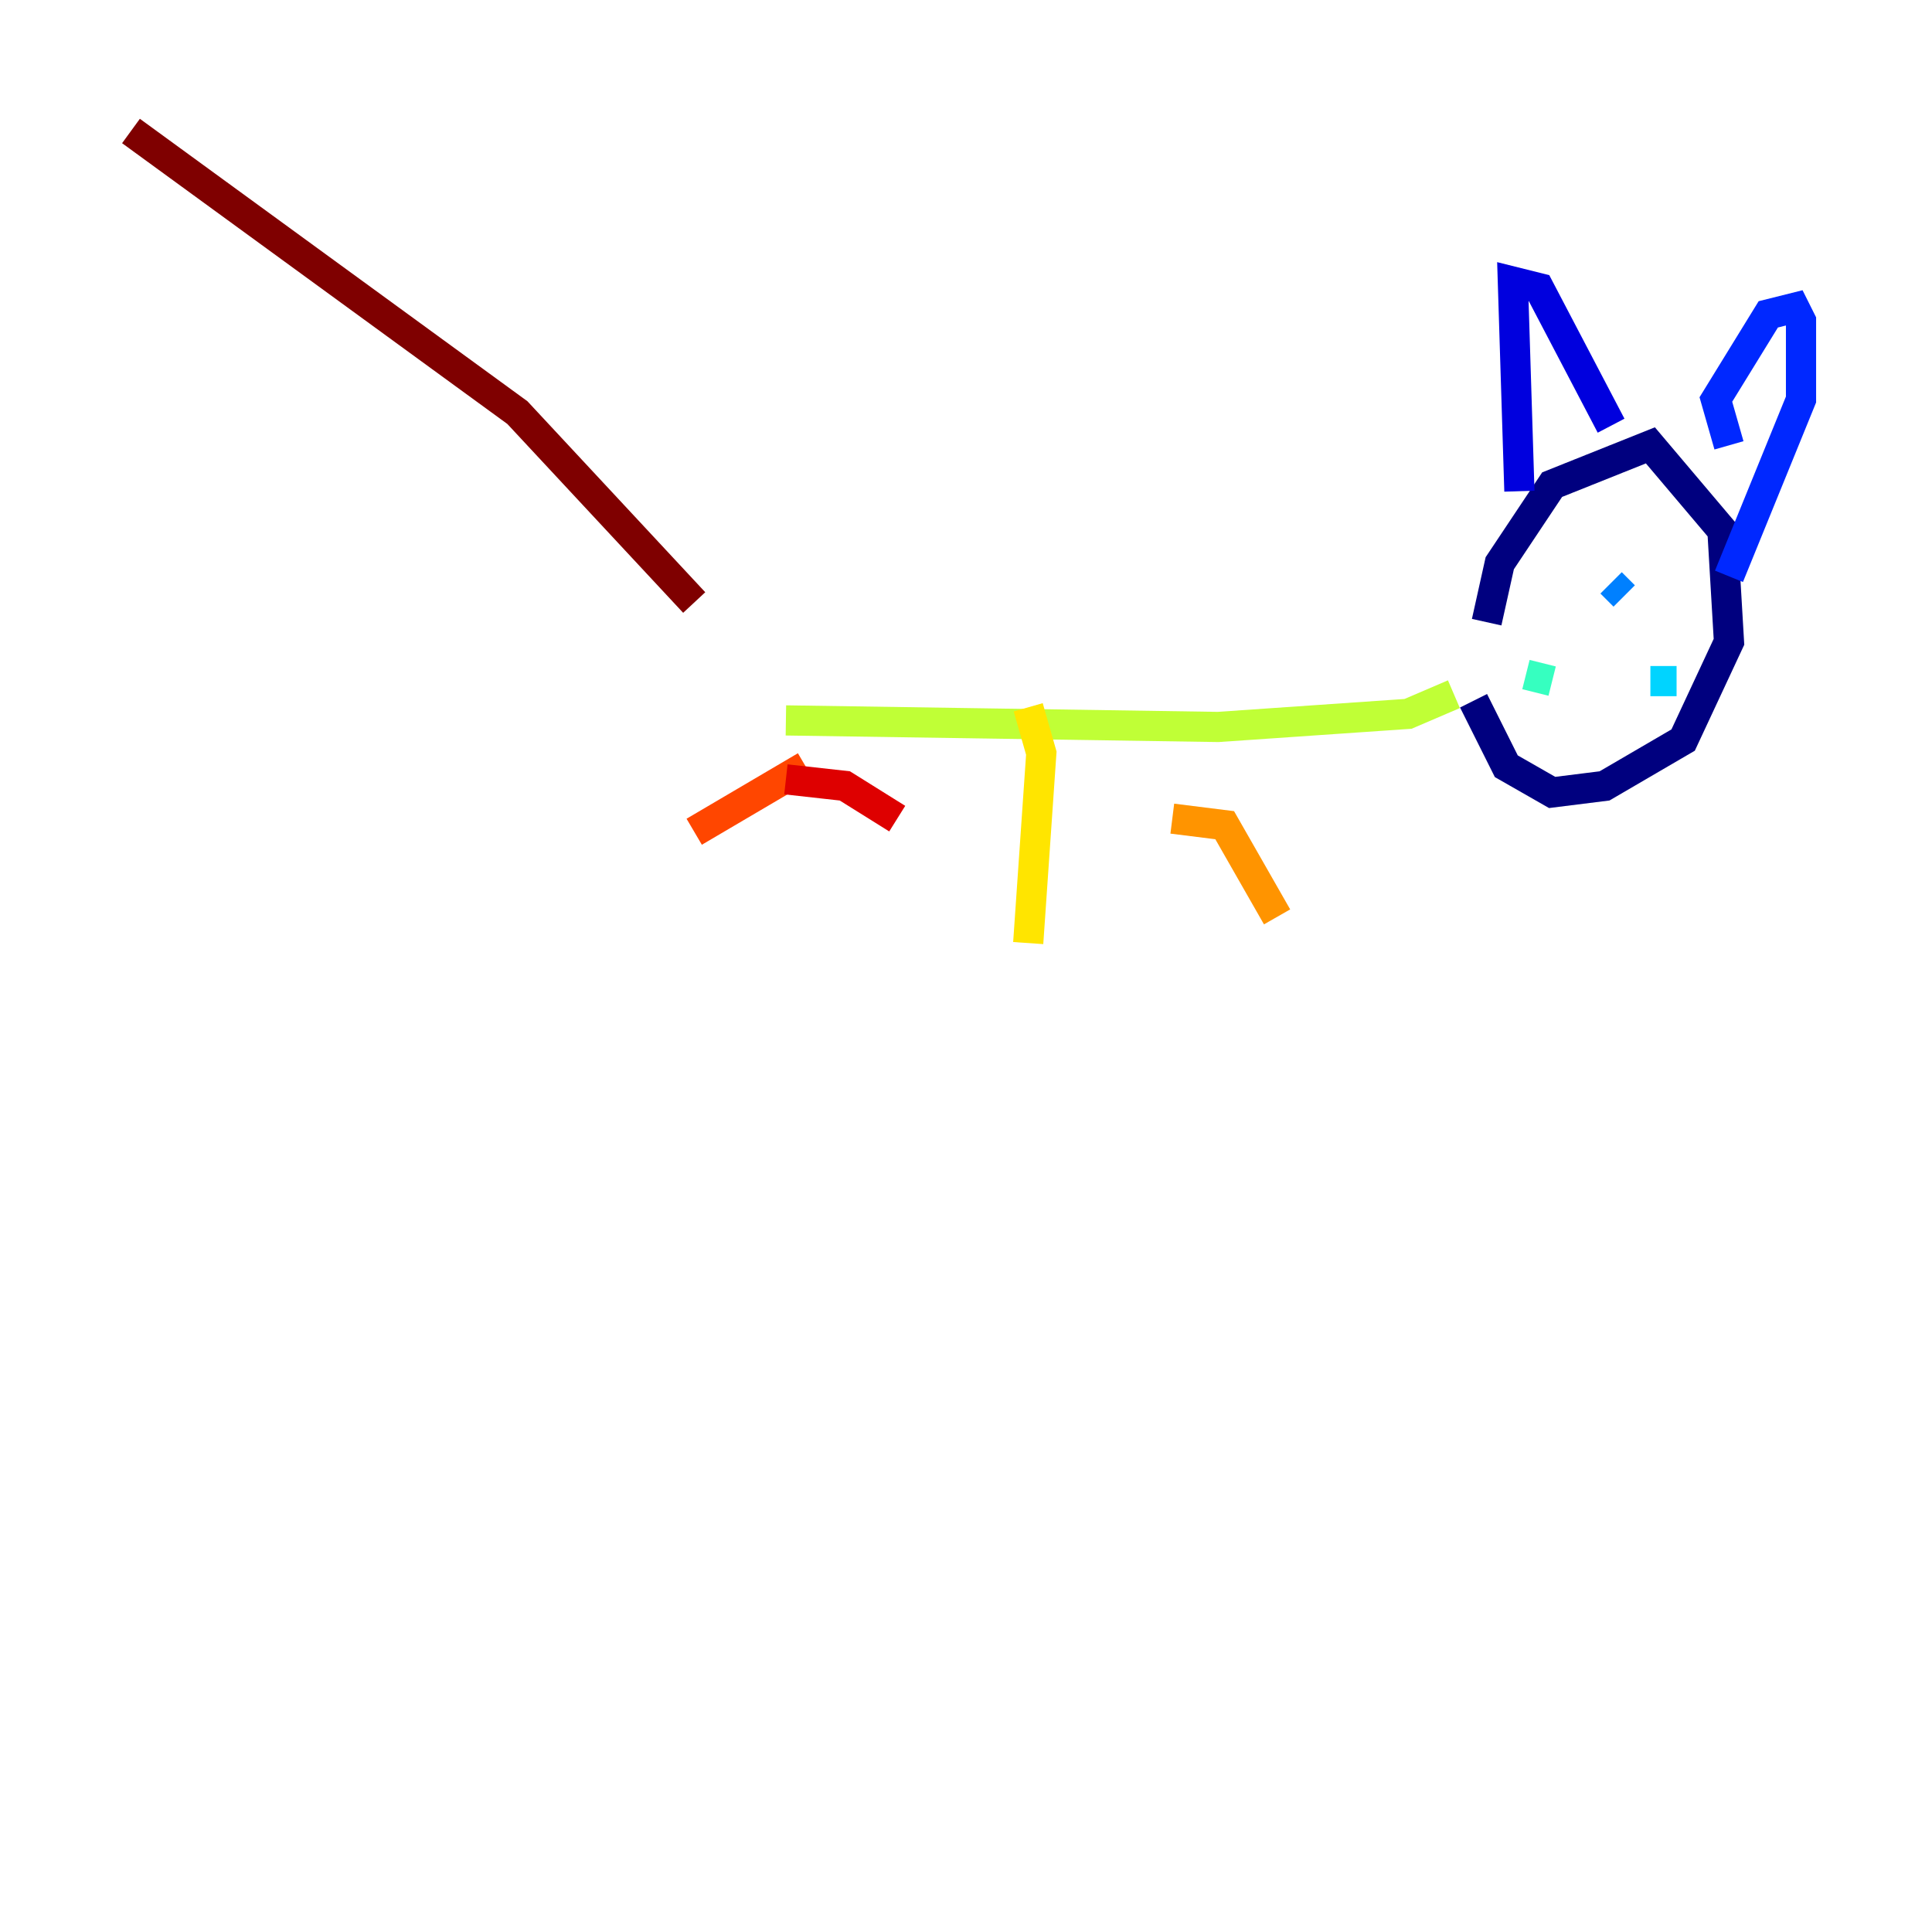 <?xml version="1.0" encoding="utf-8" ?>
<svg baseProfile="tiny" height="128" version="1.2" viewBox="0,0,128,128" width="128" xmlns="http://www.w3.org/2000/svg" xmlns:ev="http://www.w3.org/2001/xml-events" xmlns:xlink="http://www.w3.org/1999/xlink"><defs /><polyline fill="none" points="98.495,41.22 99.363,37.315 102.834,32.108 109.342,29.505 114.115,35.146 114.549,42.522 111.512,49.031 106.305,52.068 102.834,52.502 99.797,50.766 97.627,46.427" stroke="#00007f" stroke-width="2" /><polyline fill="none" points="100.664,32.542 100.231,18.658 101.966,19.091 106.739,28.203" stroke="#0000de" stroke-width="2" /><polyline fill="none" points="114.549,29.505 113.681,26.468 117.153,20.827 118.888,20.393 119.322,21.261 119.322,26.468 114.549,38.183" stroke="#0028ff" stroke-width="2" /><polyline fill="none" points="107.607,39.485 106.739,38.617" stroke="#0080ff" stroke-width="2" /><polyline fill="none" points="109.342,45.125 111.078,45.125" stroke="#00d4ff" stroke-width="2" /><polyline fill="none" points="102.834,45.125 101.098,44.691" stroke="#36ffc0" stroke-width="2" /><polyline fill="none" points="104.136,48.163 104.136,48.163" stroke="#7cff79" stroke-width="2" /><polyline fill="none" points="96.325,45.993 93.288,47.295 80.705,48.163 52.068,47.729" stroke="#c0ff36" stroke-width="2" /><polyline fill="none" points="68.122,46.861 68.99,49.898 68.122,62.481" stroke="#ffe500" stroke-width="2" /><polyline fill="none" points="77.668,54.237 81.139,54.671 84.61,60.746" stroke="#ff9400" stroke-width="2" /><polyline fill="none" points="53.37,50.766 45.993,55.105" stroke="#ff4600" stroke-width="2" /><polyline fill="none" points="52.068,51.634 55.973,52.068 59.444,54.237" stroke="#de0000" stroke-width="2" /><polyline fill="none" points="45.993,39.919 34.278,27.336 8.678,8.678" stroke="#7f0000" stroke-width="2" /></svg>